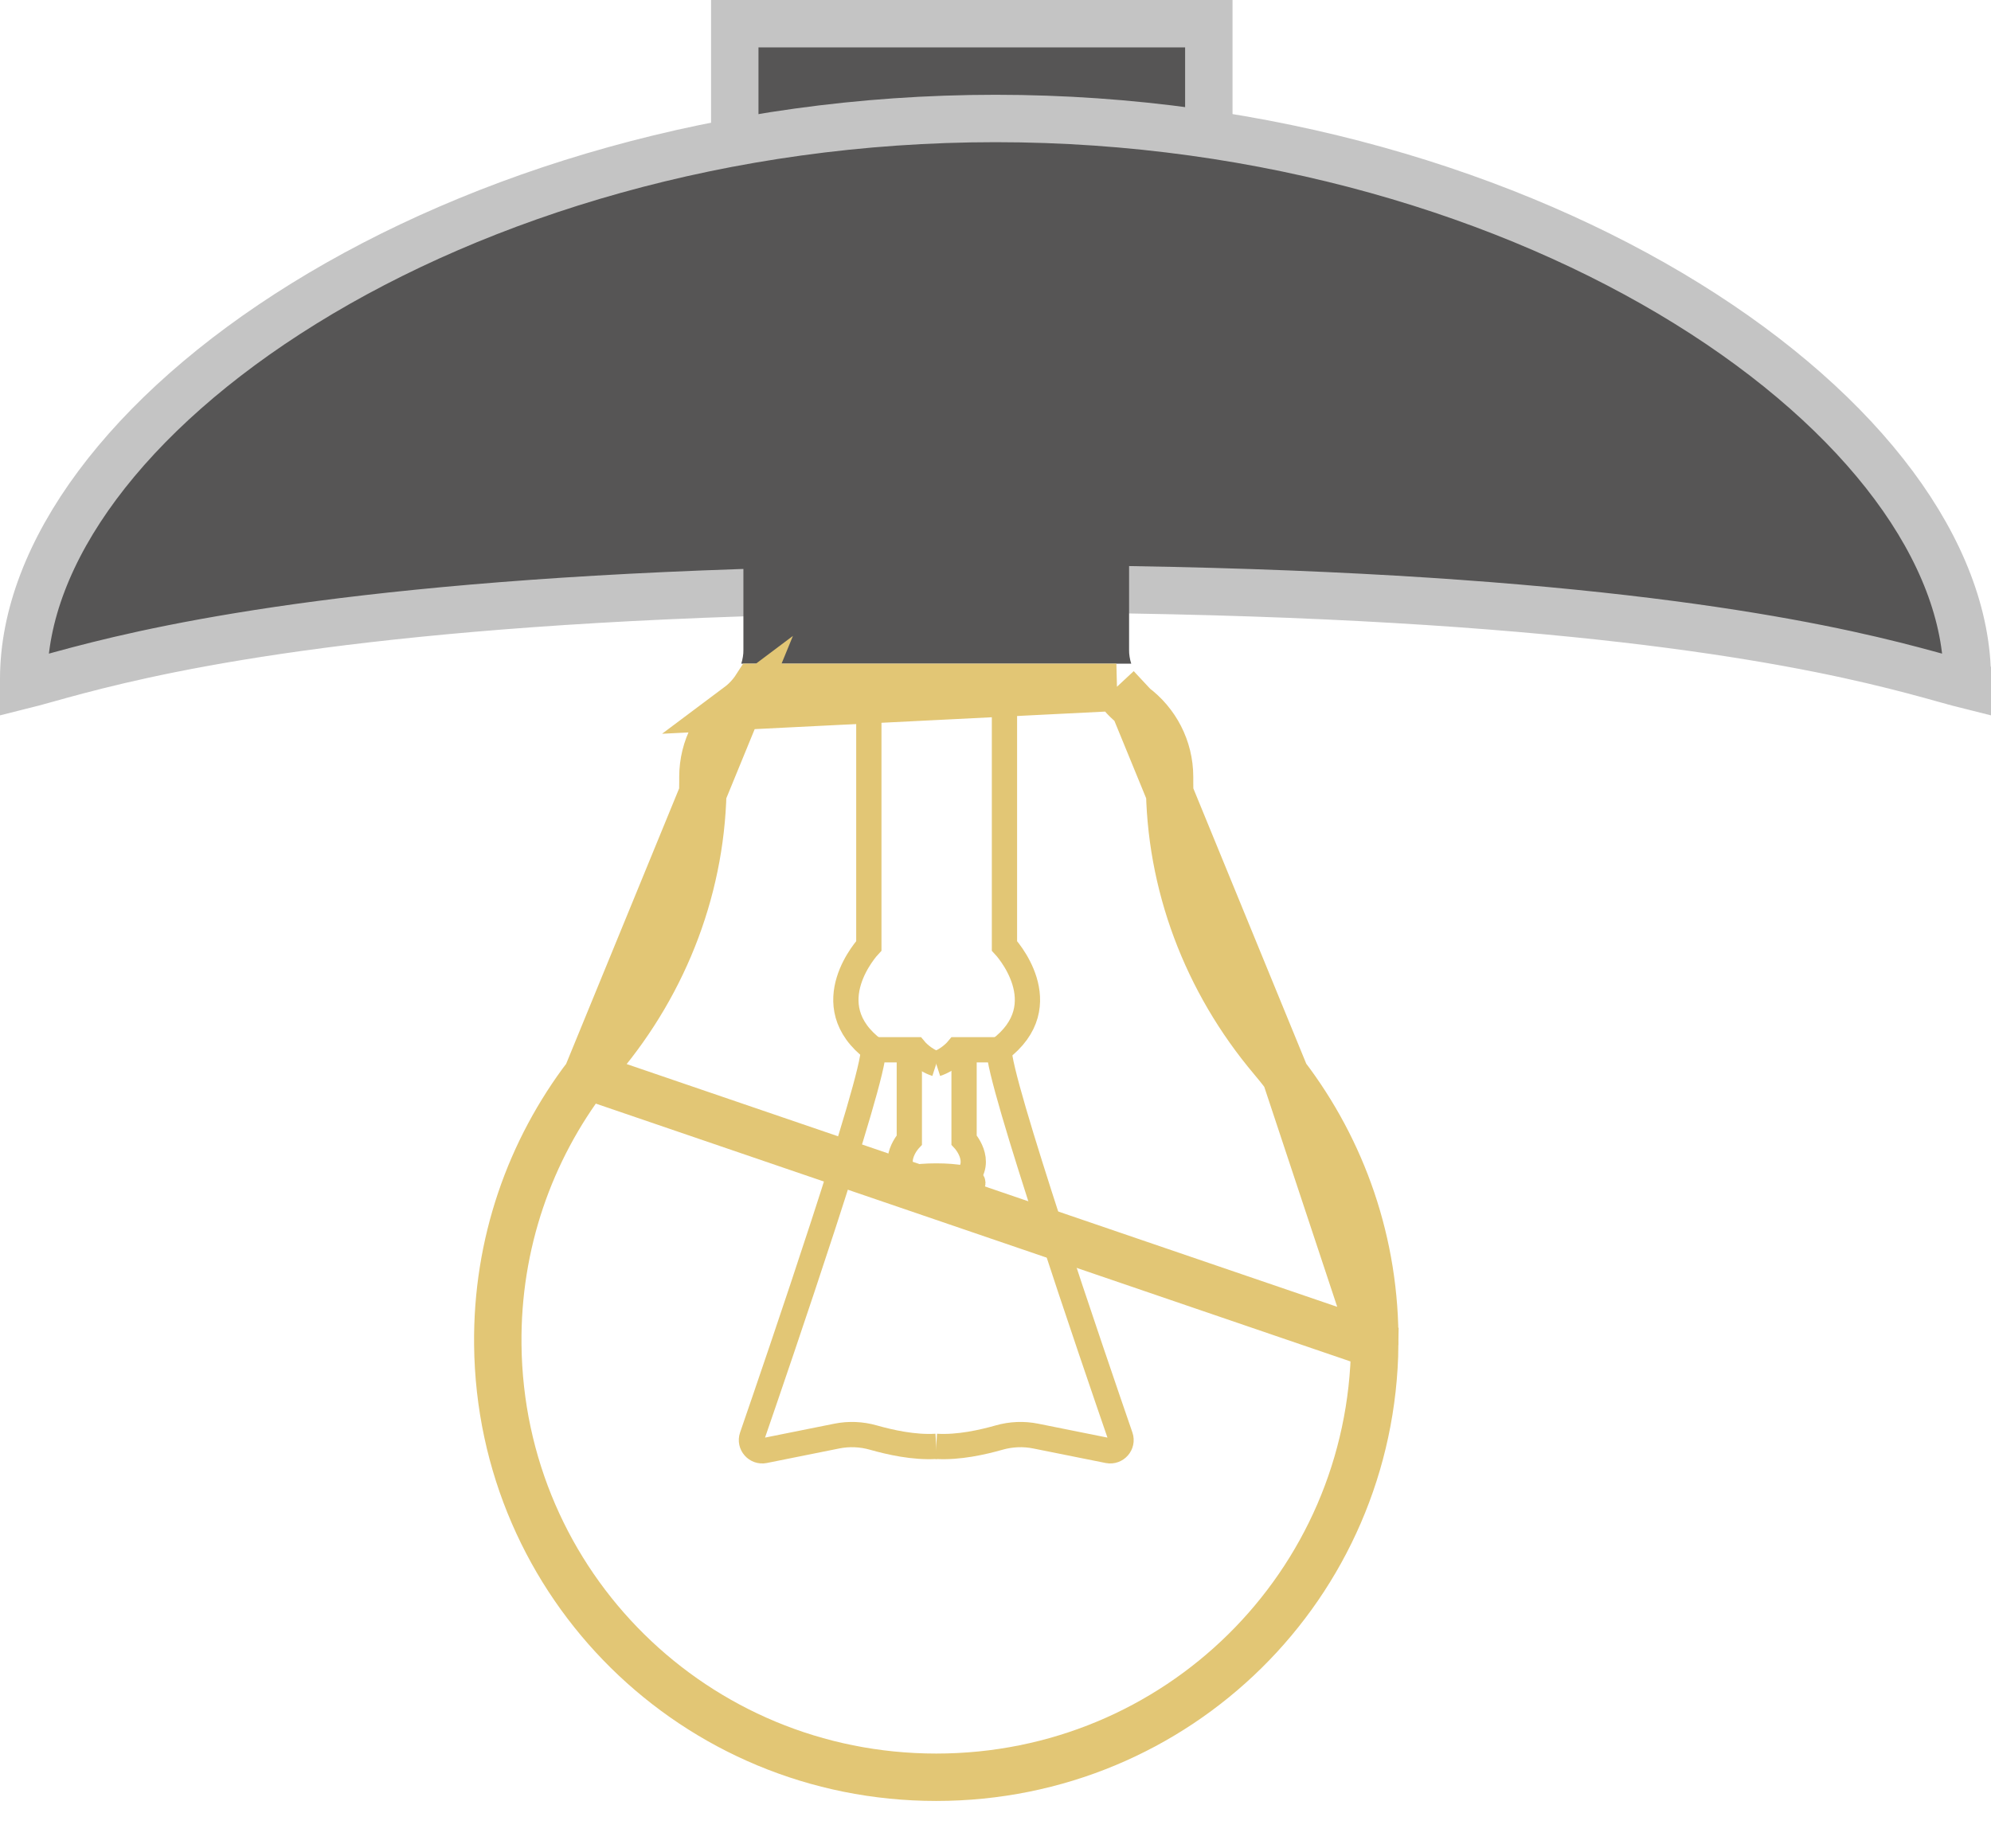 <svg width="42" height="39" viewBox="0 0 42 39" fill="none" xmlns="http://www.w3.org/2000/svg">
<rect x="15.5" y="0.5" width="10" height="6" fill="#565555" stroke="#C4C4C4"/>
<path d="M41.5 14.326C41.5 14.374 41.5 14.416 41.5 14.455C41.387 14.427 41.235 14.385 41.027 14.327L41.024 14.326C40.654 14.223 40.154 14.084 39.489 13.928C36.818 13.303 31.528 12.422 21 12.422C10.472 12.422 5.183 13.303 2.511 13.928C1.846 14.084 1.346 14.223 0.976 14.326L0.973 14.327C0.765 14.385 0.613 14.427 0.5 14.455C0.5 14.416 0.5 14.374 0.5 14.326C0.5 11.674 2.666 8.724 6.414 6.403C10.132 4.101 15.29 2.5 21 2.5C26.71 2.5 31.868 4.101 35.586 6.403C39.334 8.724 41.5 11.674 41.5 14.326ZM41.744 14.5C41.745 14.5 41.743 14.5 41.741 14.5C41.743 14.5 41.744 14.5 41.744 14.5ZM0.256 14.5C0.256 14.5 0.257 14.5 0.259 14.5C0.257 14.5 0.256 14.5 0.256 14.5Z" fill="#565555" stroke="#C4C4C4"/>
<path d="M23.863 14.003C23.856 13.98 23.85 13.958 23.844 13.935C23.843 13.932 23.843 13.929 23.842 13.925C23.838 13.907 23.834 13.889 23.831 13.87C23.83 13.864 23.829 13.858 23.828 13.851C23.826 13.835 23.824 13.819 23.822 13.802C23.822 13.796 23.821 13.789 23.82 13.783C23.819 13.761 23.818 13.738 23.818 13.715L23.818 11.865C23.818 11.426 23.601 11.037 23.268 10.8C23.136 10.706 23.055 10.559 23.055 10.398L23.055 6.723C23.055 6.324 22.73 6 22.329 6L19.75 6L17.171 6C16.77 6 16.446 6.324 16.446 6.723L16.446 10.398C16.446 10.559 16.364 10.706 16.233 10.8C15.9 11.037 15.682 11.426 15.682 11.865L15.682 13.715C15.682 13.738 15.681 13.761 15.68 13.783C15.679 13.789 15.679 13.796 15.678 13.802C15.677 13.819 15.675 13.835 15.672 13.851C15.671 13.858 15.67 13.864 15.669 13.87C15.666 13.889 15.662 13.907 15.658 13.925C15.658 13.929 15.657 13.932 15.656 13.935C15.651 13.958 15.645 13.98 15.637 14.003L23.863 14.003Z" fill="#565555"/>
<path d="M15.678 13.802C15.679 13.795 15.679 13.789 15.68 13.783C15.679 13.789 15.678 13.795 15.678 13.802Z" fill="black"/>
<path d="M23.82 13.783C23.821 13.789 23.822 13.795 23.822 13.802C23.822 13.795 23.821 13.789 23.82 13.783Z" fill="black"/>
<path d="M23.828 13.851C23.829 13.858 23.83 13.864 23.831 13.87C23.83 13.864 23.829 13.858 23.828 13.851Z" fill="black"/>
<path d="M15.656 13.935C15.657 13.932 15.657 13.928 15.658 13.925C15.658 13.928 15.657 13.932 15.656 13.935Z" fill="black"/>
<path d="M15.669 13.87C15.67 13.864 15.671 13.858 15.672 13.851C15.671 13.858 15.67 13.864 15.669 13.87Z" fill="black"/>
<path d="M27.117 22.693L27.118 22.694C28.318 24.268 29.022 26.237 29 28.373L27.117 22.693ZM27.117 22.693C27.027 22.574 26.933 22.457 26.834 22.34C25.457 20.706 24.672 18.651 24.672 16.506L24.672 16.394C24.672 15.784 24.378 15.242 23.922 14.901L23.922 14.901M27.117 22.693L23.922 14.901M23.922 14.901C23.775 14.791 23.649 14.656 23.55 14.502M23.922 14.901L23.55 14.502M12.382 22.694L12.383 22.693C12.473 22.574 12.568 22.457 12.665 22.34C14.043 20.706 14.828 18.652 14.828 16.506L14.828 16.394C14.828 15.784 15.122 15.242 15.578 14.901L12.382 22.694ZM12.382 22.694C11.182 24.268 10.478 26.237 10.501 28.373C10.554 33.444 14.664 37.5 19.75 37.5C24.837 37.5 28.946 33.444 29 28.373L12.382 22.694ZM23.55 14.502L21.189 14.502L18.328 14.502L15.95 14.502C15.851 14.656 15.725 14.791 15.578 14.901L23.55 14.502Z" stroke="#E2C675"/>
<path d="M23.842 13.925C23.843 13.928 23.843 13.932 23.844 13.935C23.843 13.932 23.843 13.928 23.842 13.925Z" fill="black"/>
<path d="M19.75 30.518C19.277 30.547 18.771 30.431 18.421 30.332C18.171 30.261 17.908 30.25 17.653 30.301L16.124 30.608C15.952 30.642 15.807 30.477 15.864 30.312C16.405 28.743 18.457 22.75 18.422 22.15L19.304 22.15C19.304 22.15 19.478 22.361 19.75 22.449" stroke="#E2C675" stroke-width="0.533" stroke-miterlimit="10"/>
<path d="M19.75 30.518C20.223 30.547 20.73 30.431 21.079 30.332C21.329 30.261 21.592 30.25 21.847 30.301L23.376 30.608C23.548 30.642 23.693 30.477 23.636 30.312C23.095 28.743 21.043 22.75 21.078 22.15L20.196 22.15C20.196 22.15 20.022 22.361 19.75 22.449" stroke="#E2C675" stroke-width="0.533" stroke-miterlimit="10"/>
<path d="M21.078 22.15C22.351 21.196 21.189 19.957 21.189 19.957L21.189 15.002" stroke="#E2C675" stroke-width="0.533" stroke-miterlimit="10"/>
<path d="M18.44 22.15C17.167 21.196 18.328 19.957 18.328 19.957L18.328 15.002" stroke="#E2C675" stroke-width="0.533" stroke-miterlimit="10"/>
<path d="M20.337 22.15L20.337 24.053C20.337 24.053 20.751 24.497 20.37 24.871" stroke="#E2C675" stroke-width="0.533" stroke-miterlimit="10"/>
<path d="M19.145 24.867C18.77 24.495 19.182 24.053 19.182 24.053L19.182 22.15" stroke="#E2C675" stroke-width="0.533" stroke-miterlimit="10"/>
<path d="M18.978 24.957C18.978 24.877 19.323 24.813 19.75 24.813C20.177 24.813 20.523 24.877 20.523 24.957C20.523 25.037 20.177 25.102 19.75 25.102C19.323 25.102 18.978 25.037 18.978 24.957Z" stroke="#E2C675" stroke-width="0.533" stroke-miterlimit="10"/>
</svg>
